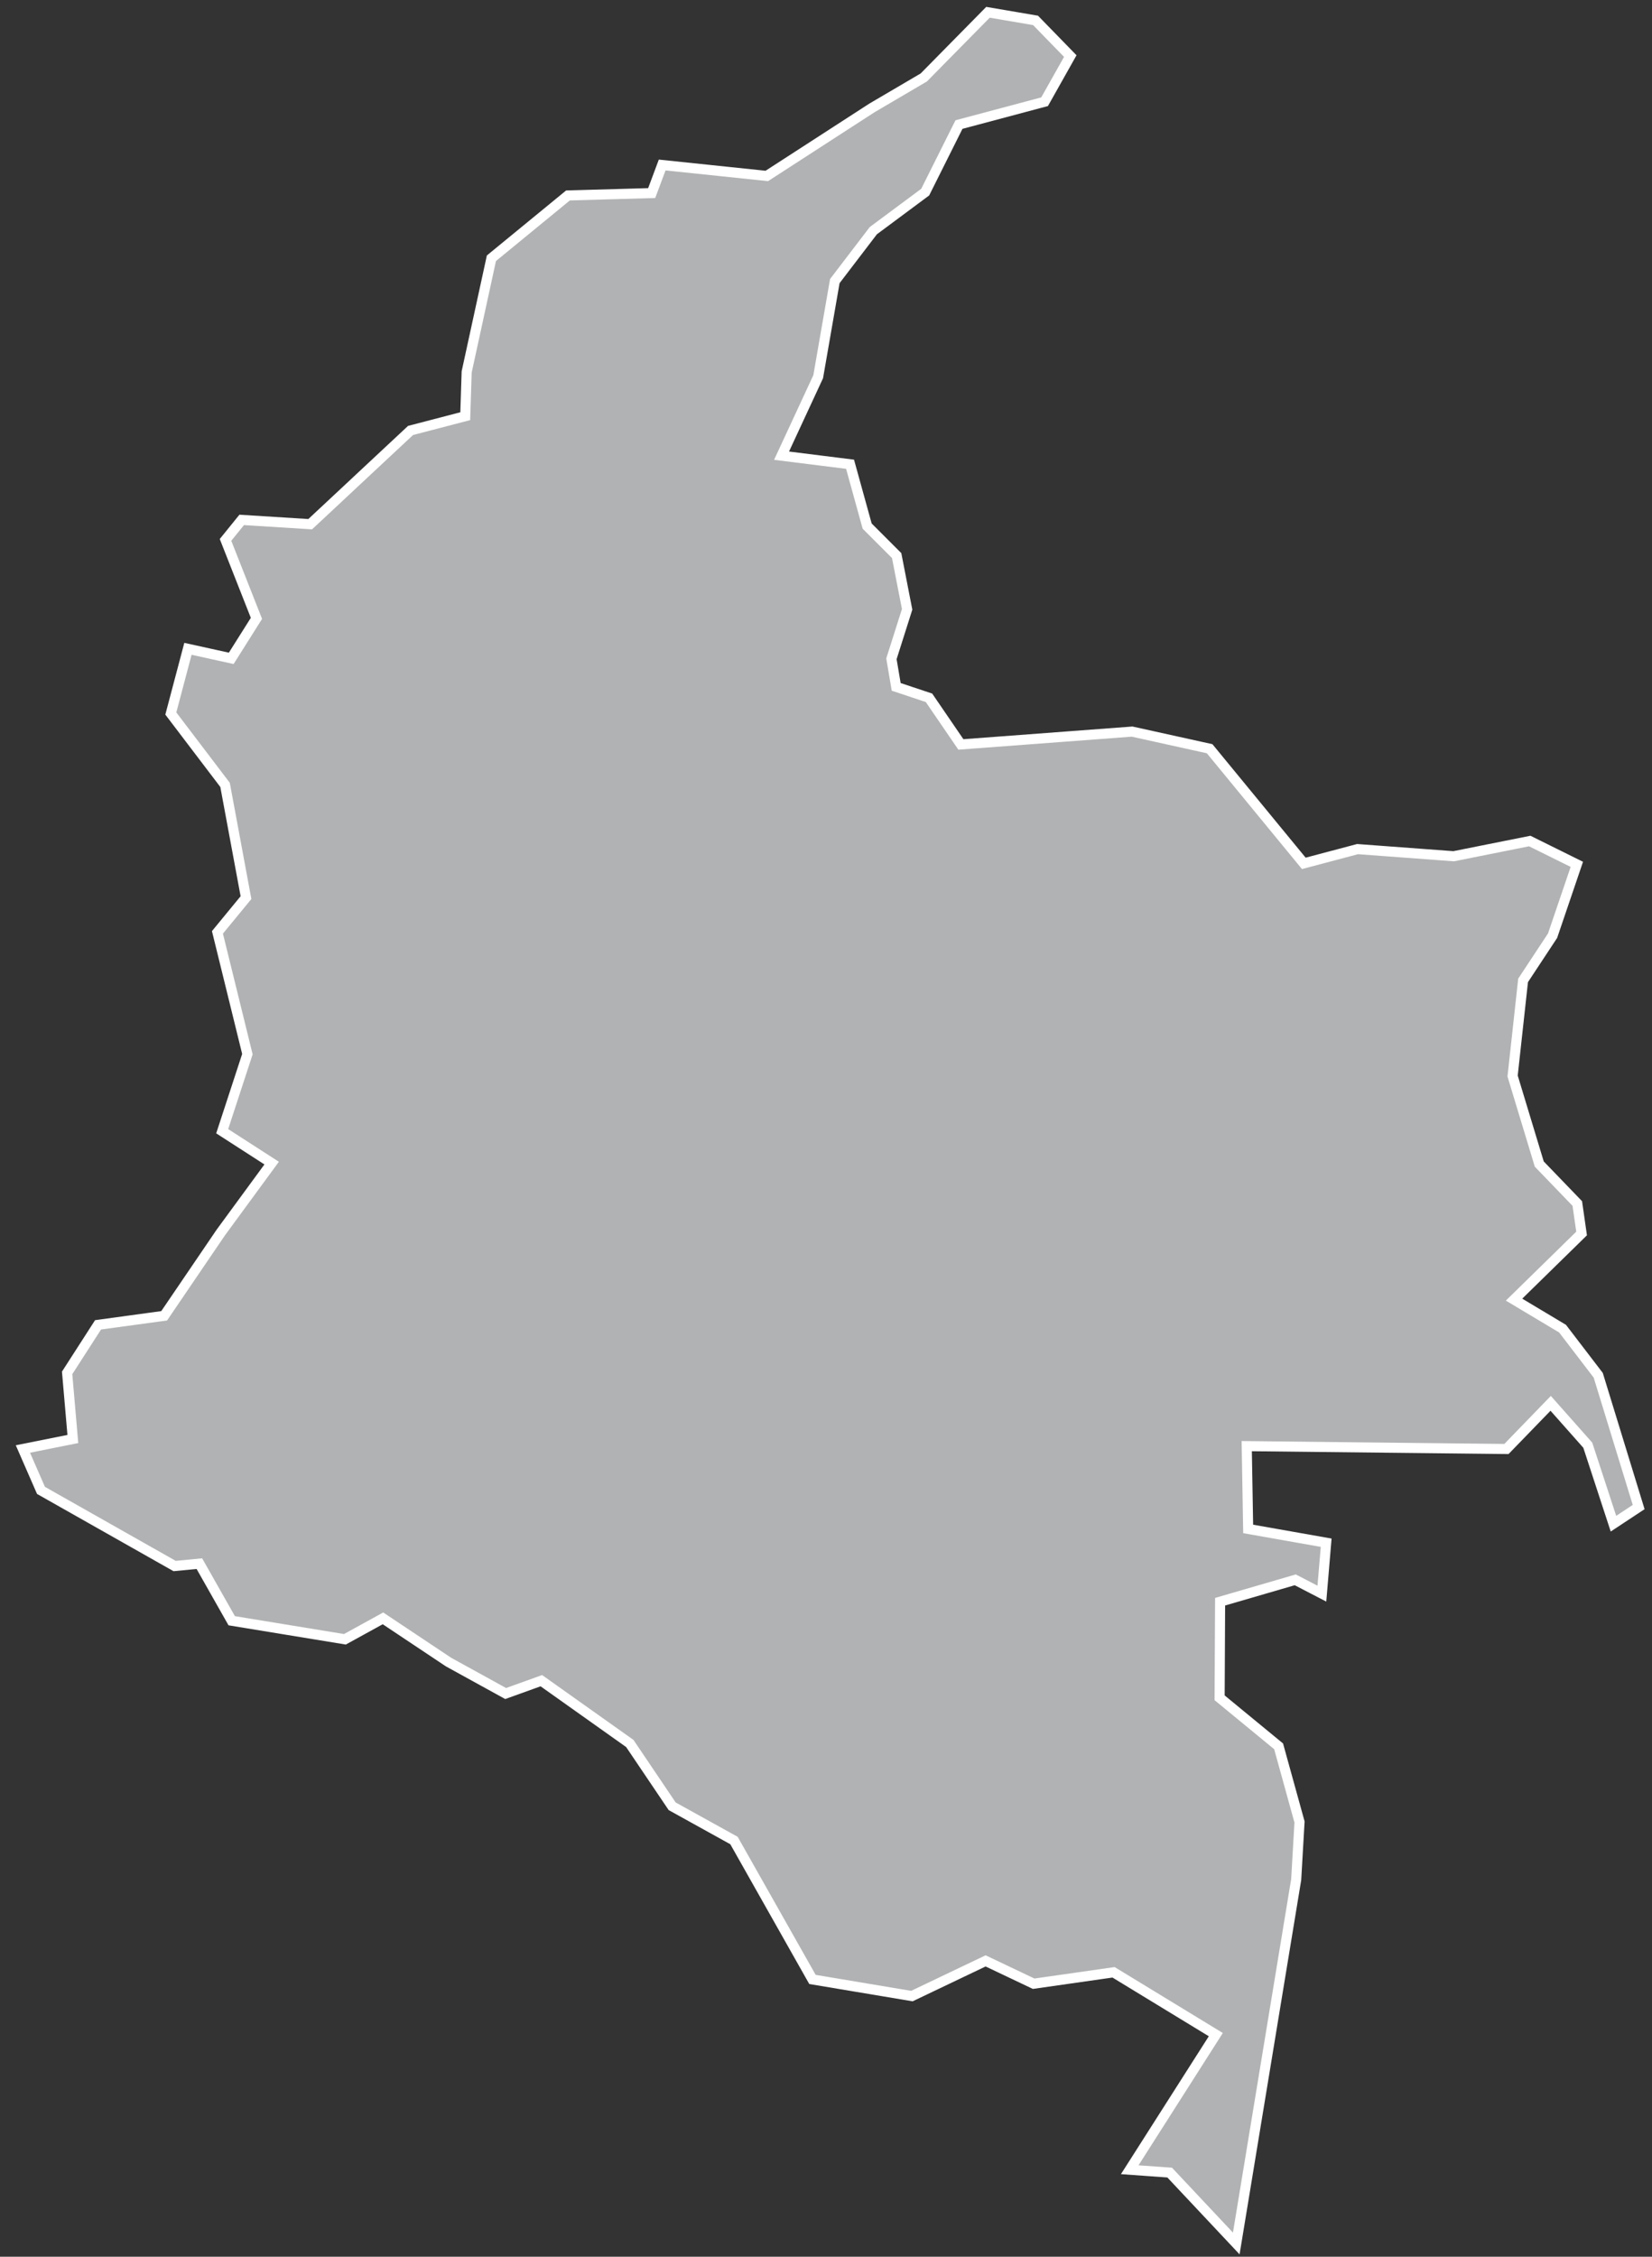 <?xml version="1.0" encoding="UTF-8"?>
<svg width="82px" height="112px" viewBox="0 0 82 112" version="1.1" xmlns="http://www.w3.org/2000/svg" xmlns:xlink="http://www.w3.org/1999/xlink">
    <rect x="0" y="0" width="82" height="112" fill="#333333" stroke="none"/>
    <!-- Generator: Sketch 43.2 (39069) - http://www.bohemiancoding.com/sketch -->
    <title>CO</title>
    <desc>Created with Sketch.</desc>
    <defs></defs>
    <g id="Map-countries" stroke="none" stroke-width="1" fill="none" fill-rule="evenodd">
        <g id="Artboard" transform="translate(-791, -1166)" stroke-width="0.5" stroke="#FFFFFF" fill="#B1B2B3">
            <polygon id="CO" points="816.1 1250.048 813.267 1248.489 810.009 1246.317 808.12 1247.356 802.501 1246.435 800.896 1243.602 799.668 1243.72 793.034 1239.966 792.137 1237.912 794.616 1237.416 794.332 1234.135 795.867 1231.75 799.149 1231.301 801.958 1227.17 804.484 1223.723 802.029 1222.141 803.28 1218.316 801.793 1212.272 803.21 1210.548 802.171 1204.953 799.479 1201.411 800.329 1198.2 802.478 1198.673 803.729 1196.689 802.194 1192.794 802.997 1191.802 806.397 1192.015 811.378 1187.363 814.093 1186.655 814.164 1184.459 815.392 1178.817 819.193 1175.7 823.348 1175.582 823.868 1174.189 829.062 1174.732 834.28 1171.356 836.853 1169.845 840.04 1166.61 842.401 1167.012 844.125 1168.783 842.85 1171.049 838.6 1172.182 836.924 1175.535 834.35 1177.447 832.438 1179.95 831.612 1184.696 829.794 1188.615 833.194 1189.04 834.043 1192.109 835.507 1193.573 836.027 1196.241 835.248 1198.696 835.484 1200.089 837.113 1200.632 838.695 1202.946 847.194 1202.308 851.042 1203.158 855.717 1208.848 858.385 1208.14 863.154 1208.494 866.931 1207.739 869.269 1208.896 868.065 1212.437 866.601 1214.656 866.081 1219.402 867.404 1223.77 869.292 1225.729 869.505 1227.217 866.152 1230.499 868.56 1231.939 870.331 1234.253 872.338 1240.793 871.087 1241.619 869.812 1237.723 867.97 1235.646 865.775 1237.912 852.884 1237.77 852.955 1241.879 856.827 1242.563 856.614 1245.09 855.292 1244.405 851.562 1245.491 851.538 1250.26 854.466 1252.668 855.504 1256.422 855.339 1259.279 852.364 1277.341 849.059 1273.823 847.076 1273.681 851.349 1266.976 846.273 1263.883 842.307 1264.45 839.922 1263.316 836.263 1265.063 831.328 1264.237 827.433 1257.343 824.364 1255.643 822.262 1252.527 817.871 1249.41"></polygon>
        </g>
    </g>
</svg>